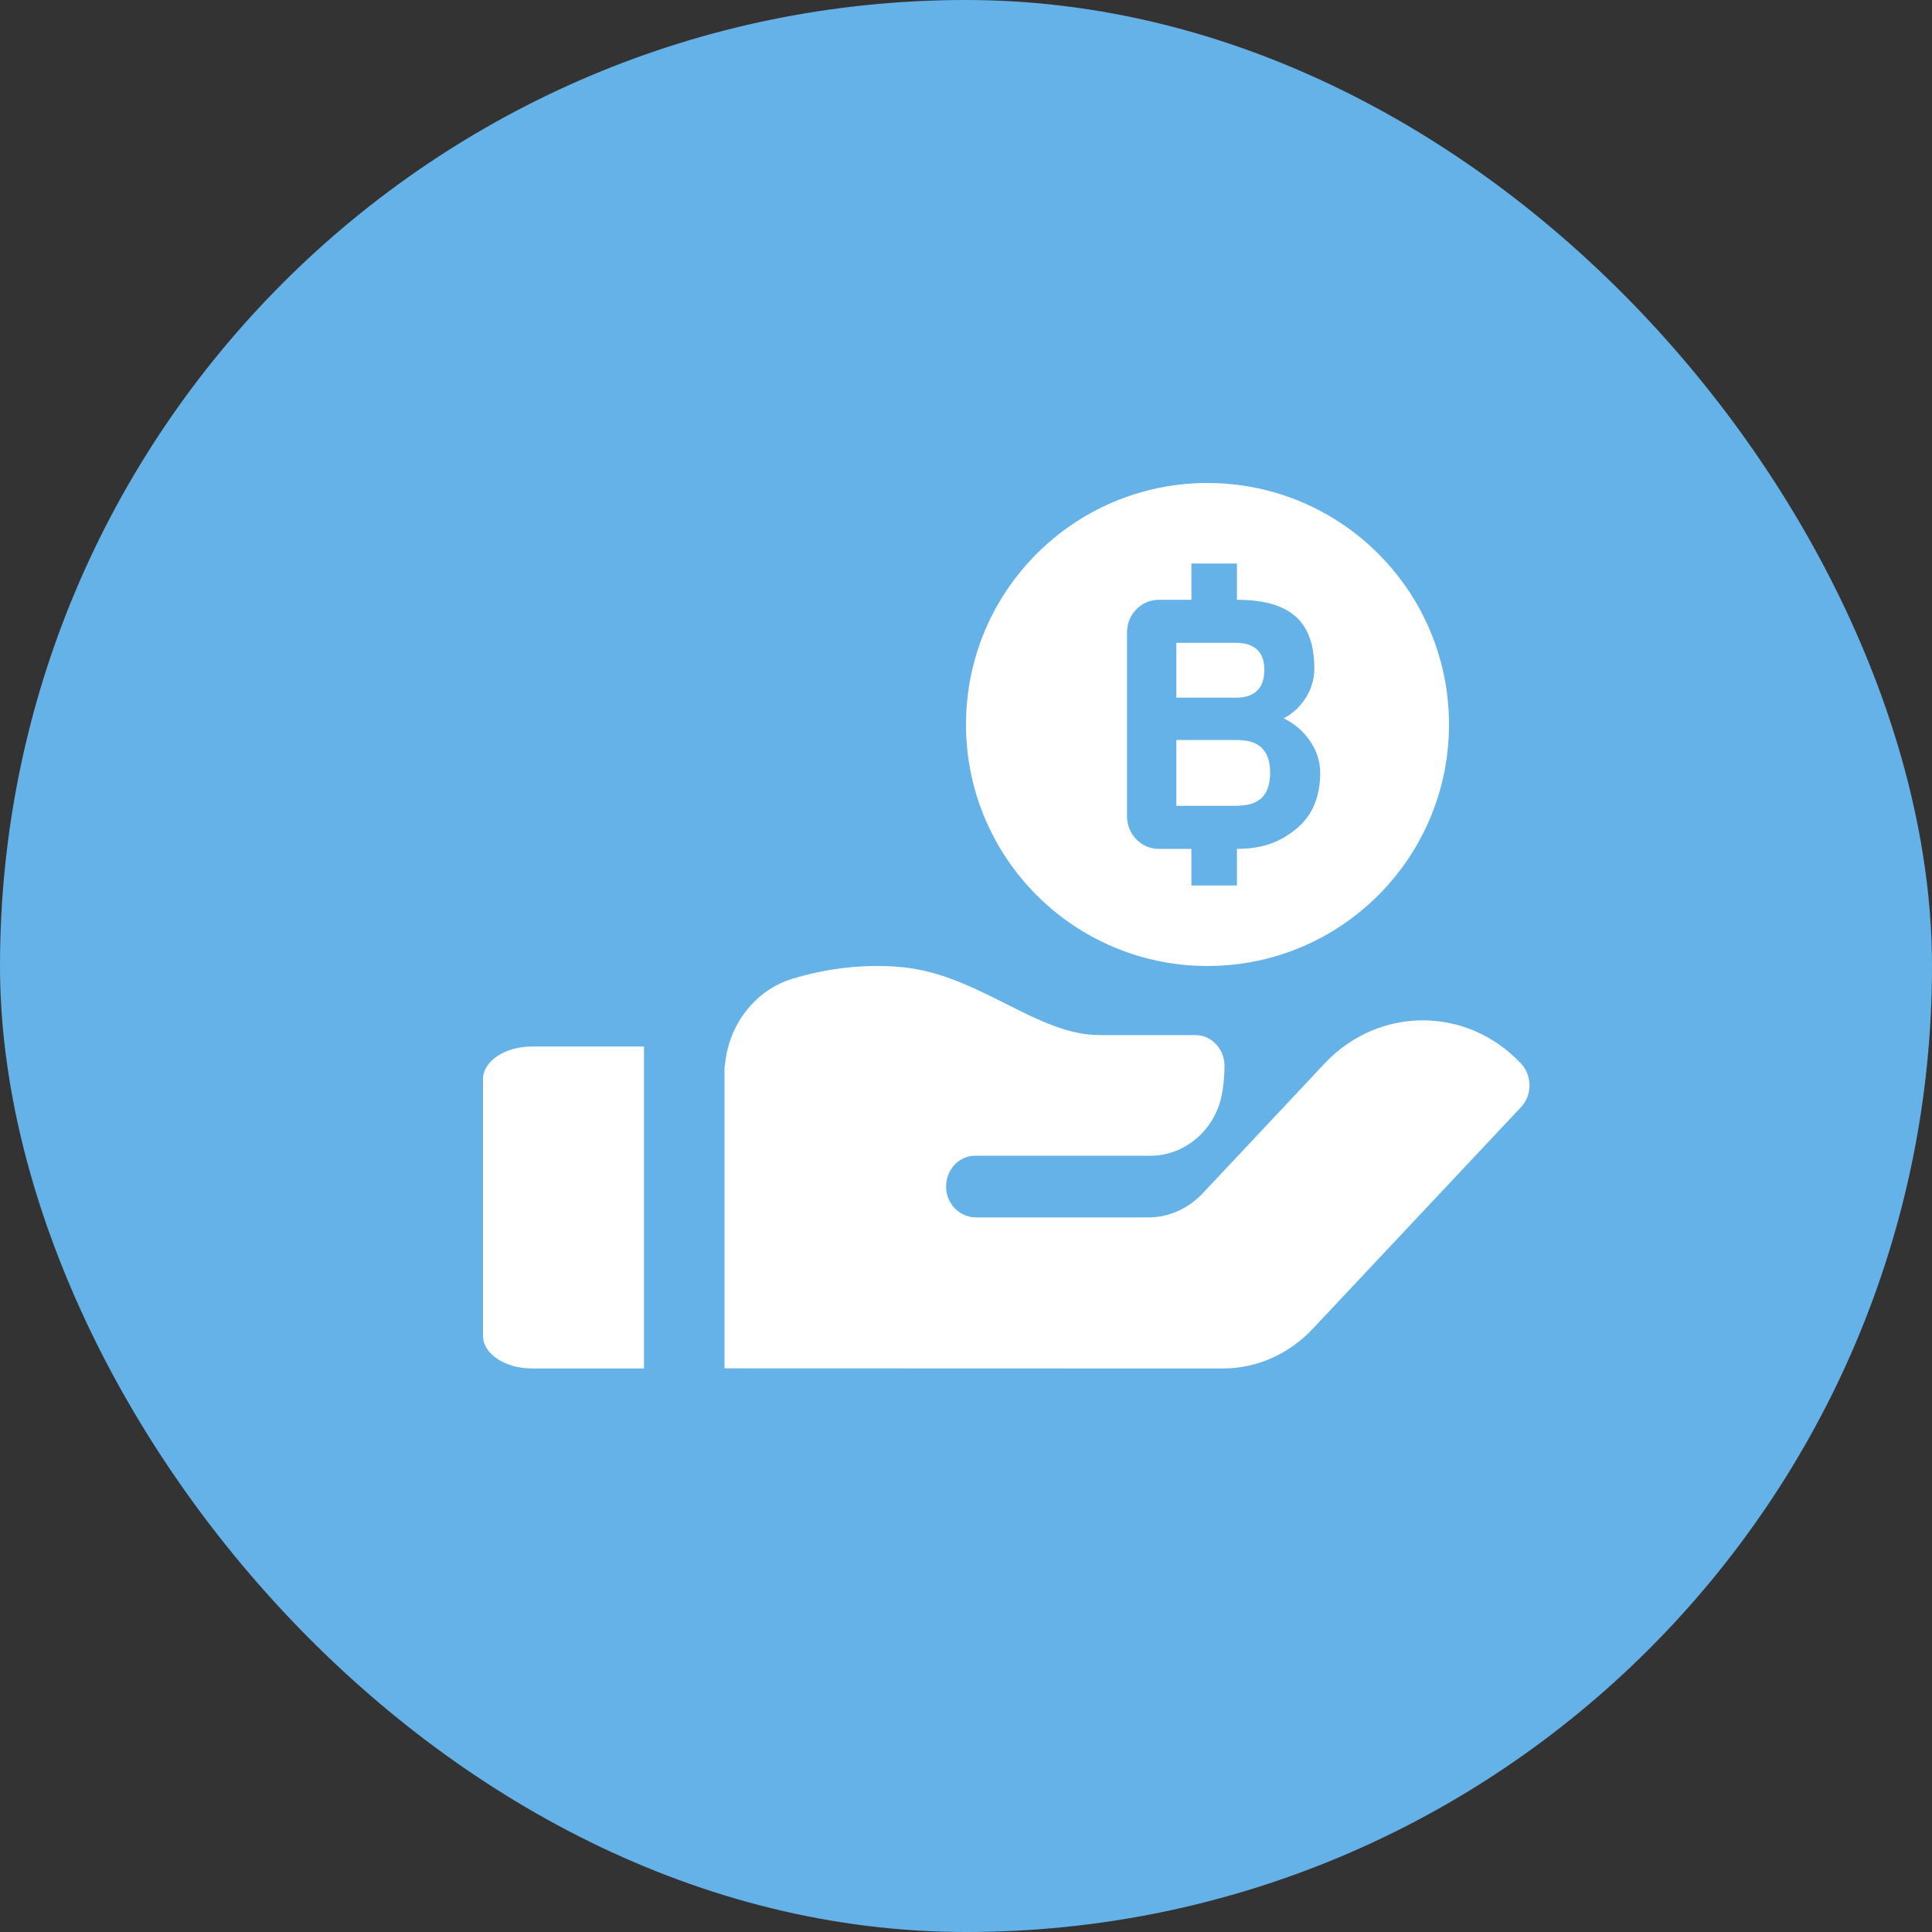 <svg width="24" height="24" viewBox="0 0 24 24" fill="none" xmlns="http://www.w3.org/2000/svg">
<rect x="0" y="0" width="24" height="24" fill="#333333" stroke="none"/>
<rect width="24" height="24" rx="12" fill="#65B2E8"/>
<path fill-rule="evenodd" clip-rule="evenodd" d="M8 13H6.61C6.273 13 6 13.182 6 13.406V16.593C6 16.818 6.273 17 6.61 17H8V13H8ZM18.895 13.212C18.222 12.496 17.127 12.496 16.454 13.212L15.379 14.357L14.938 14.826C14.759 15.016 14.518 15.123 14.266 15.123H12.123C11.929 15.123 11.762 14.964 11.753 14.758C11.743 14.539 11.908 14.357 12.112 14.357H14.291C14.729 14.357 15.109 14.025 15.184 13.566C15.202 13.46 15.211 13.352 15.211 13.241C15.211 13.03 15.05 12.858 14.851 12.858H13.657C13.267 12.858 12.893 12.67 12.496 12.47C12.08 12.261 11.65 12.044 11.146 12.009C10.707 11.978 10.266 12.029 9.836 12.161C9.376 12.303 9.045 12.738 9.005 13.24C9.003 13.24 9.002 13.24 9 13.24V16.998L15.185 17C15.611 17 16.011 16.824 16.311 16.503L18.895 13.753C19.035 13.604 19.035 13.362 18.895 13.212ZM15 12C16.657 12 18 10.657 18 9C18 7.343 16.657 6 15 6C13.343 6 12 7.343 12 9C12 10.657 13.343 12 15 12ZM15.366 7V7.451C16.046 7.451 16.327 7.736 16.327 8.308C16.327 8.435 16.292 8.555 16.222 8.666C16.152 8.778 16.06 8.864 15.946 8.923C16.083 8.99 16.193 9.086 16.276 9.208C16.358 9.33 16.4 9.461 16.4 9.599C16.4 9.906 16.298 10.14 16.096 10.302C15.893 10.464 15.684 10.545 15.361 10.545H15.366V11H14.8V10.545H14.394C14.176 10.545 14 10.363 14 10.138V7.858C14 7.633 14.176 7.451 14.394 7.451H14.8V7H15.366ZM15.405 9.192H14.613V10.01H15.388L15.405 10.007C15.519 10.004 15.611 9.972 15.676 9.909C15.744 9.84 15.778 9.738 15.778 9.599C15.778 9.463 15.745 9.362 15.678 9.294C15.614 9.23 15.522 9.198 15.405 9.195V9.192ZM15.346 7.985H14.613V8.666H15.367C15.472 8.666 15.556 8.638 15.616 8.58C15.676 8.523 15.706 8.437 15.706 8.321C15.706 8.098 15.586 7.985 15.346 7.985Z" fill="white"/>
</svg>
